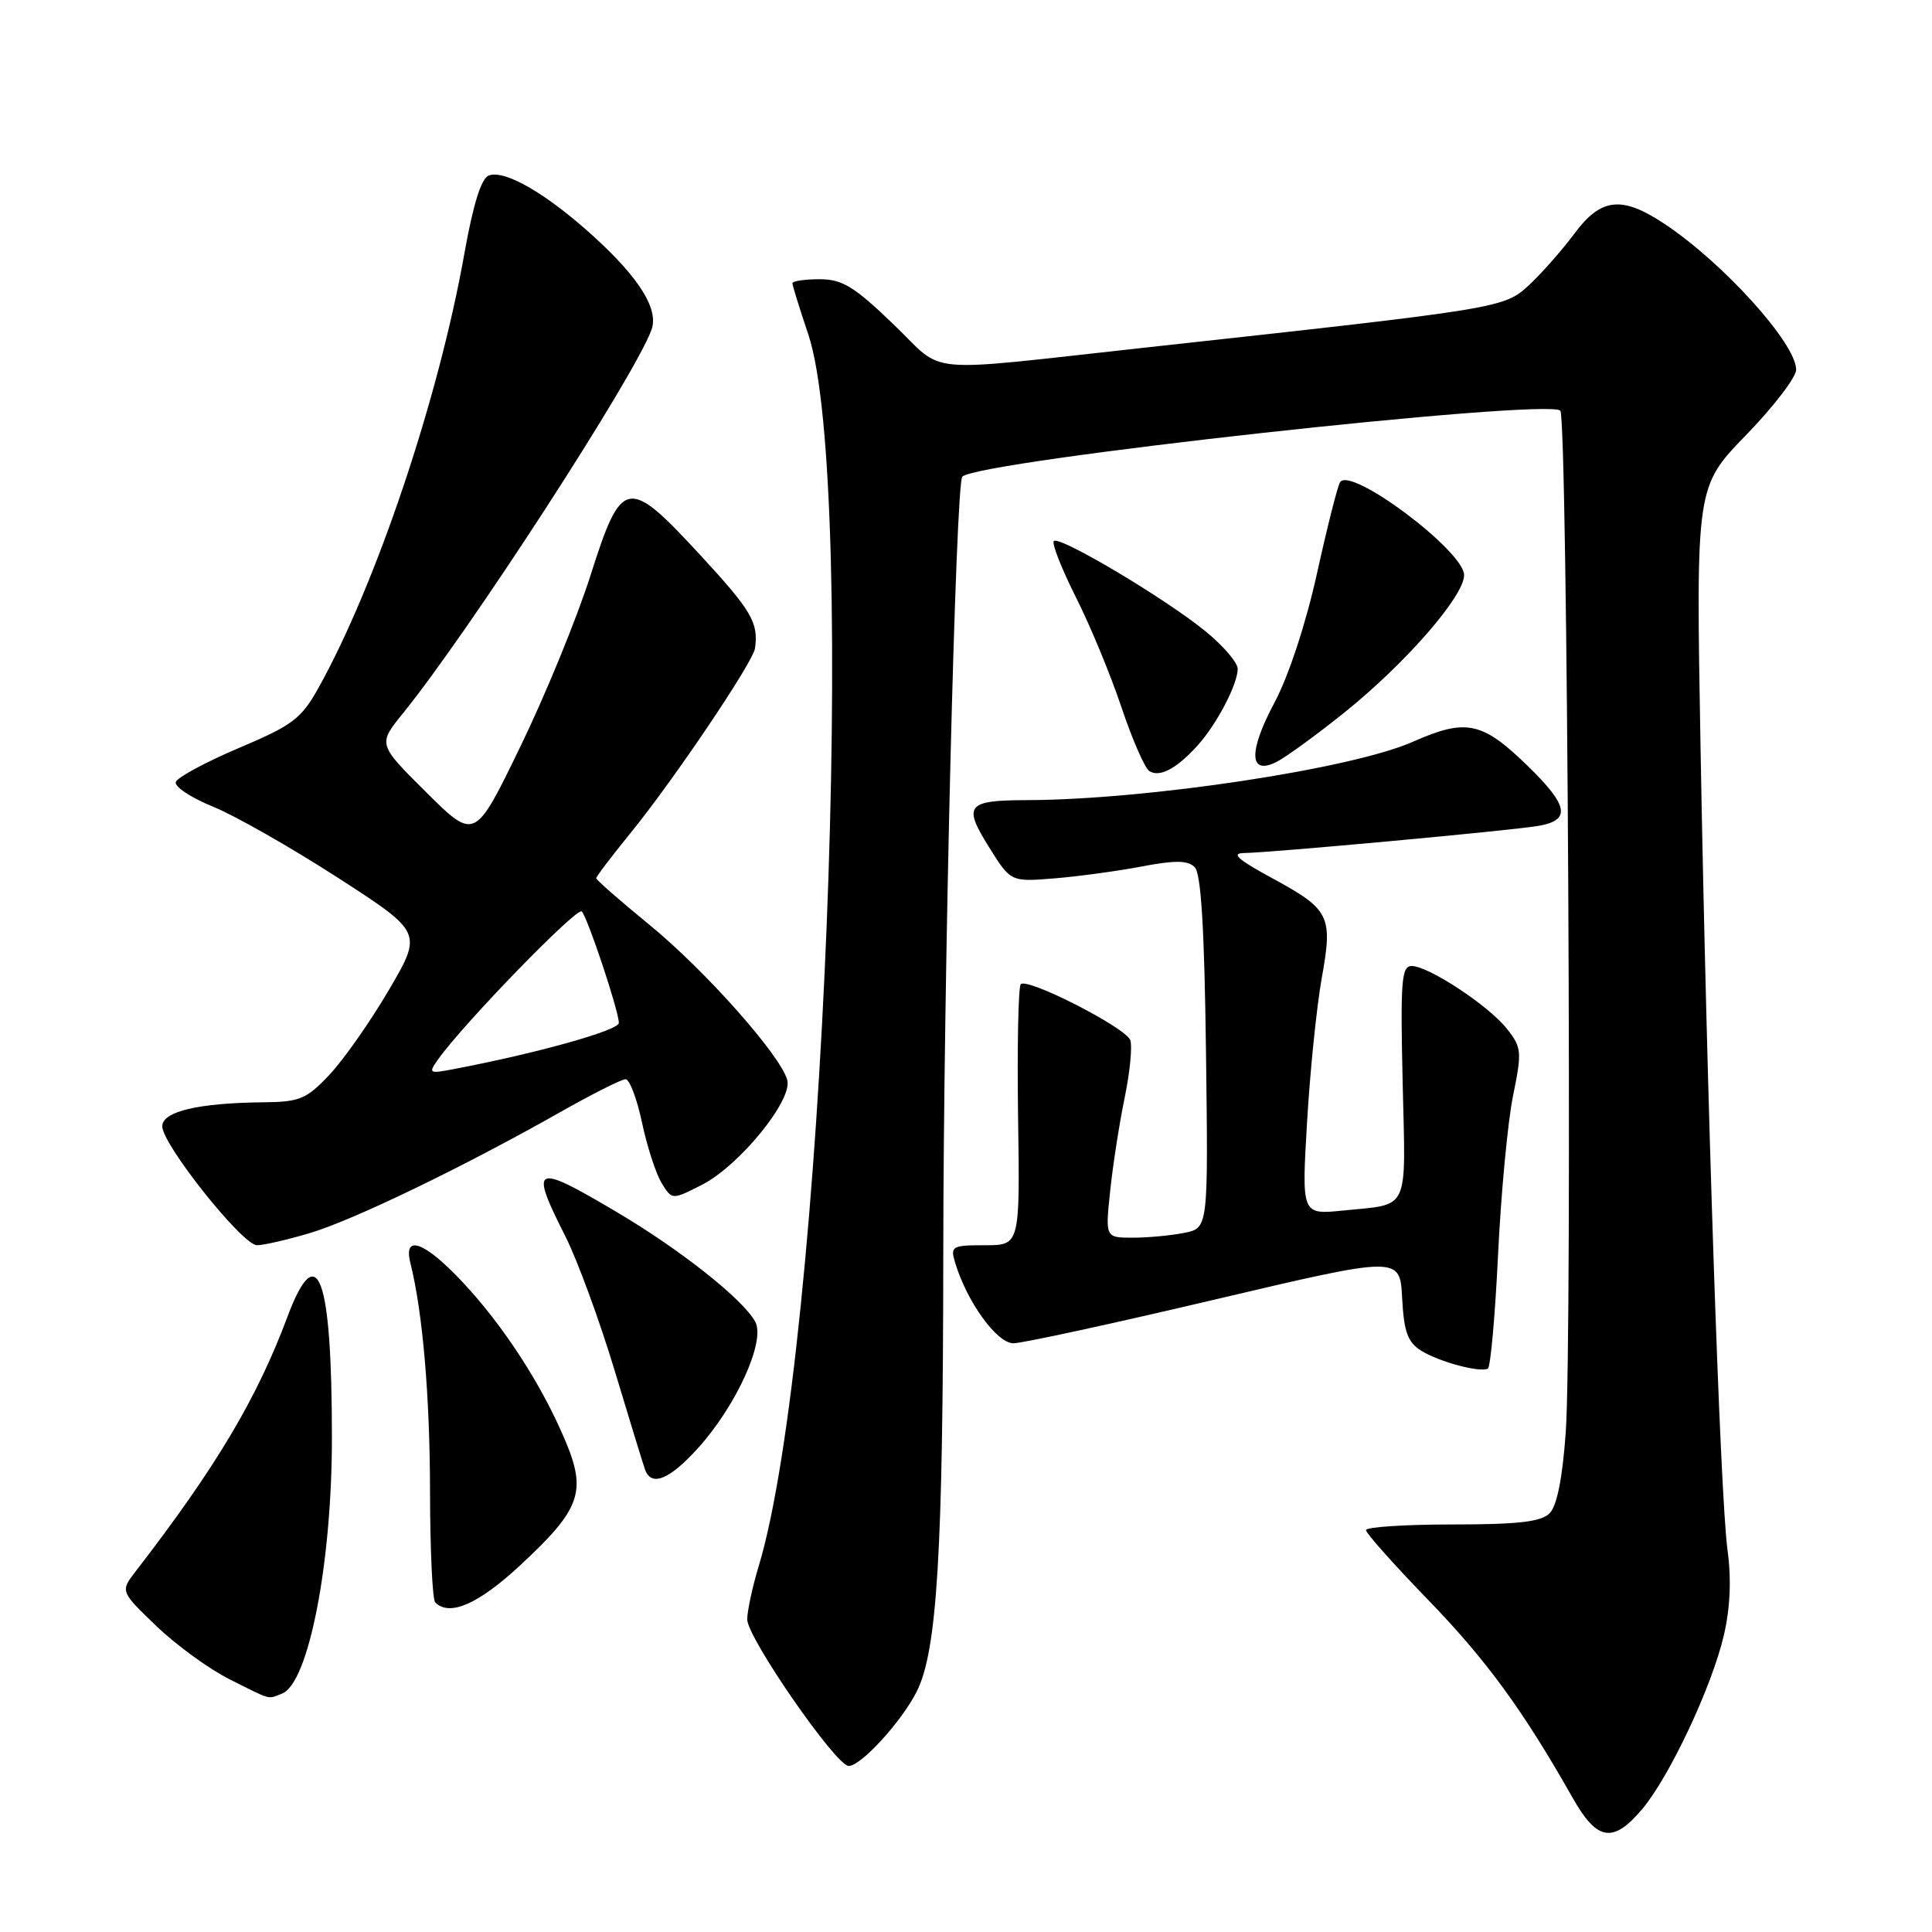 <?xml version="1.0" encoding="UTF-8" standalone="no"?>
<!DOCTYPE svg PUBLIC "-//W3C//DTD SVG 1.1//EN" "http://www.w3.org/Graphics/SVG/1.1/DTD/svg11.dtd" >
<svg xmlns="http://www.w3.org/2000/svg" xmlns:xlink="http://www.w3.org/1999/xlink" version="1.1" viewBox="0 0 256 256">
 <g >
 <path fill="currentColor"
d=" M 217.57 239.75 C 221.22 235.43 226.83 223.50 228.42 216.68 C 229.27 213.02 229.43 209.24 228.90 205.34 C 227.93 198.17 226.15 145.37 225.33 99.00 C 224.72 64.50 224.72 64.50 231.36 57.65 C 235.01 53.89 238.00 49.99 238.00 48.99 C 238.00 45.52 228.35 34.83 220.52 29.64 C 214.88 25.90 212.12 26.21 208.59 30.99 C 206.98 33.15 204.28 36.21 202.59 37.79 C 199.30 40.83 198.96 40.89 152.00 46.03 C 121.44 49.37 125.43 49.73 118.43 43.01 C 113.16 37.94 111.61 37.00 108.59 37.00 C 106.61 37.00 105.00 37.24 105.00 37.53 C 105.00 37.82 105.94 40.85 107.09 44.27 C 113.76 64.08 109.13 179.16 100.52 207.56 C 99.70 210.28 99.02 213.43 99.01 214.57 C 99.00 216.99 110.77 234.00 112.46 234.00 C 114.09 234.00 119.46 228.12 121.46 224.16 C 124.18 218.77 124.96 205.81 124.99 166.00 C 125.01 130.04 126.63 64.03 127.51 63.16 C 129.61 61.05 205.07 52.73 206.75 54.42 C 207.71 55.37 208.36 177.40 207.47 189.77 C 207.04 195.87 206.30 199.55 205.33 200.52 C 204.20 201.65 201.17 202.00 192.43 202.00 C 186.14 202.00 181.00 202.34 181.00 202.75 C 181.00 203.16 184.72 207.33 189.25 212.01 C 196.94 219.94 201.82 226.63 208.40 238.25 C 211.61 243.94 213.74 244.28 217.57 239.75 Z  M 37.37 224.41 C 40.88 223.07 43.99 207.13 43.98 190.50 C 43.98 169.05 42.07 163.86 38.08 174.50 C 34.03 185.35 28.59 194.46 18.00 208.18 C 15.93 210.86 15.93 210.86 20.72 215.46 C 23.35 217.99 27.73 221.17 30.45 222.53 C 36.11 225.36 35.40 225.17 37.37 224.41 Z  M 68.82 207.51 C 76.94 199.99 77.78 197.70 74.89 190.86 C 71.77 183.47 66.76 175.73 61.32 169.91 C 56.27 164.52 53.40 163.46 54.38 167.36 C 56.01 173.89 56.96 184.89 56.98 197.58 C 56.99 205.33 57.30 211.97 57.67 212.33 C 59.55 214.22 63.34 212.58 68.82 207.51 Z  M 92.50 191.87 C 97.58 186.24 101.45 177.71 100.08 175.15 C 98.49 172.19 90.17 165.59 81.65 160.56 C 70.70 154.08 70.13 154.36 74.92 163.83 C 76.52 167.01 79.45 174.99 81.43 181.56 C 83.41 188.13 85.23 194.06 85.48 194.75 C 86.31 197.04 88.73 196.05 92.50 191.87 Z  M 198.50 166.26 C 198.89 158.14 199.78 148.68 200.48 145.23 C 201.68 139.36 201.63 138.80 199.70 136.35 C 197.28 133.27 189.29 128.00 187.05 128.00 C 185.70 128.00 185.55 129.99 185.86 143.49 C 186.26 160.84 186.89 159.49 177.99 160.40 C 172.47 160.96 172.47 160.96 173.19 148.73 C 173.58 142.00 174.46 133.42 175.13 129.65 C 176.63 121.29 176.25 120.53 168.42 116.28 C 163.96 113.85 163.08 113.05 164.88 113.03 C 168.34 112.99 199.93 110.08 203.75 109.45 C 208.21 108.71 207.88 106.79 202.40 101.46 C 196.38 95.61 194.27 95.17 187.21 98.29 C 179.14 101.87 152.01 105.97 136.14 106.02 C 128.10 106.04 127.57 106.67 131.02 112.20 C 133.92 116.86 133.92 116.86 139.71 116.39 C 142.89 116.13 148.11 115.42 151.30 114.81 C 155.72 113.97 157.39 113.99 158.30 114.90 C 159.15 115.74 159.59 122.99 159.80 139.41 C 160.10 162.73 160.10 162.73 156.93 163.36 C 155.18 163.71 152.11 164.00 150.10 164.00 C 146.45 164.00 146.45 164.00 147.11 157.75 C 147.47 154.31 148.34 148.74 149.04 145.37 C 149.73 142.00 150.06 138.60 149.76 137.81 C 149.12 136.14 136.15 129.52 135.26 130.41 C 134.93 130.74 134.77 138.66 134.90 148.01 C 135.15 165.00 135.15 165.00 130.51 165.00 C 126.16 165.00 125.91 165.14 126.54 167.25 C 128.10 172.48 132.09 178.00 134.29 177.99 C 135.51 177.98 147.53 175.37 161.00 172.19 C 185.50 166.42 185.50 166.42 185.79 171.99 C 186.03 176.48 186.52 177.84 188.29 178.96 C 190.65 180.44 196.07 181.90 197.15 181.35 C 197.50 181.16 198.11 174.37 198.50 166.26 Z  M 41.05 163.39 C 46.79 161.69 61.42 154.62 74.22 147.37 C 78.46 144.97 82.36 143.00 82.89 143.00 C 83.42 143.00 84.40 145.59 85.07 148.75 C 85.74 151.91 86.91 155.52 87.67 156.76 C 89.05 159.01 89.05 159.01 93.02 156.99 C 97.95 154.47 105.02 145.81 104.32 143.13 C 103.48 139.89 93.47 128.61 86.06 122.55 C 82.18 119.37 79.00 116.59 79.00 116.37 C 79.00 116.15 81.03 113.48 83.50 110.44 C 89.22 103.43 99.78 87.76 100.04 85.91 C 100.52 82.51 99.60 80.94 92.92 73.69 C 83.14 63.08 82.39 63.21 78.24 76.26 C 76.45 81.89 72.27 92.10 68.95 98.93 C 62.92 111.37 62.92 111.37 56.50 105.00 C 50.07 98.62 50.07 98.62 53.36 94.56 C 62.18 83.67 84.10 49.85 86.33 43.69 C 87.30 41.00 84.76 36.90 78.74 31.40 C 72.50 25.71 66.90 22.44 64.76 23.26 C 63.76 23.65 62.69 27.08 61.52 33.67 C 58.11 52.83 49.85 77.41 42.22 91.11 C 39.92 95.24 38.80 96.09 31.66 99.11 C 27.26 100.98 23.50 103.00 23.29 103.62 C 23.09 104.23 25.30 105.70 28.21 106.88 C 31.12 108.06 38.56 112.30 44.75 116.29 C 55.99 123.55 55.99 123.55 51.54 131.16 C 49.09 135.34 45.55 140.39 43.68 142.38 C 40.60 145.65 39.74 146.01 34.88 146.06 C 26.25 146.15 21.50 147.28 21.50 149.24 C 21.50 151.65 32.13 165.00 34.05 165.00 C 34.92 165.00 38.07 164.28 41.05 163.39 Z  M 158.63 98.84 C 161.19 96.04 164.00 90.68 164.00 88.62 C 164.00 87.80 162.09 85.57 159.75 83.66 C 154.46 79.33 140.38 70.95 139.64 71.69 C 139.34 71.99 140.65 75.32 142.54 79.09 C 144.44 82.85 147.17 89.44 148.60 93.72 C 150.04 98.00 151.70 101.81 152.30 102.18 C 153.67 103.03 155.88 101.87 158.63 98.84 Z  M 178.12 94.43 C 186.21 87.94 194.00 79.01 194.00 76.21 C 194.00 73.00 178.91 61.71 177.56 63.90 C 177.23 64.44 175.85 69.89 174.50 76.02 C 173.03 82.65 170.76 89.54 168.90 93.05 C 165.36 99.67 165.50 102.85 169.24 100.91 C 170.48 100.26 174.48 97.35 178.12 94.43 Z  M 58.08 140.33 C 61.50 135.54 76.50 120.10 77.09 120.77 C 77.91 121.69 82.00 133.99 82.00 135.54 C 82.00 136.53 71.18 139.56 60.08 141.67 C 56.82 142.29 56.73 142.23 58.08 140.33 Z "/>
</g>
</svg>
